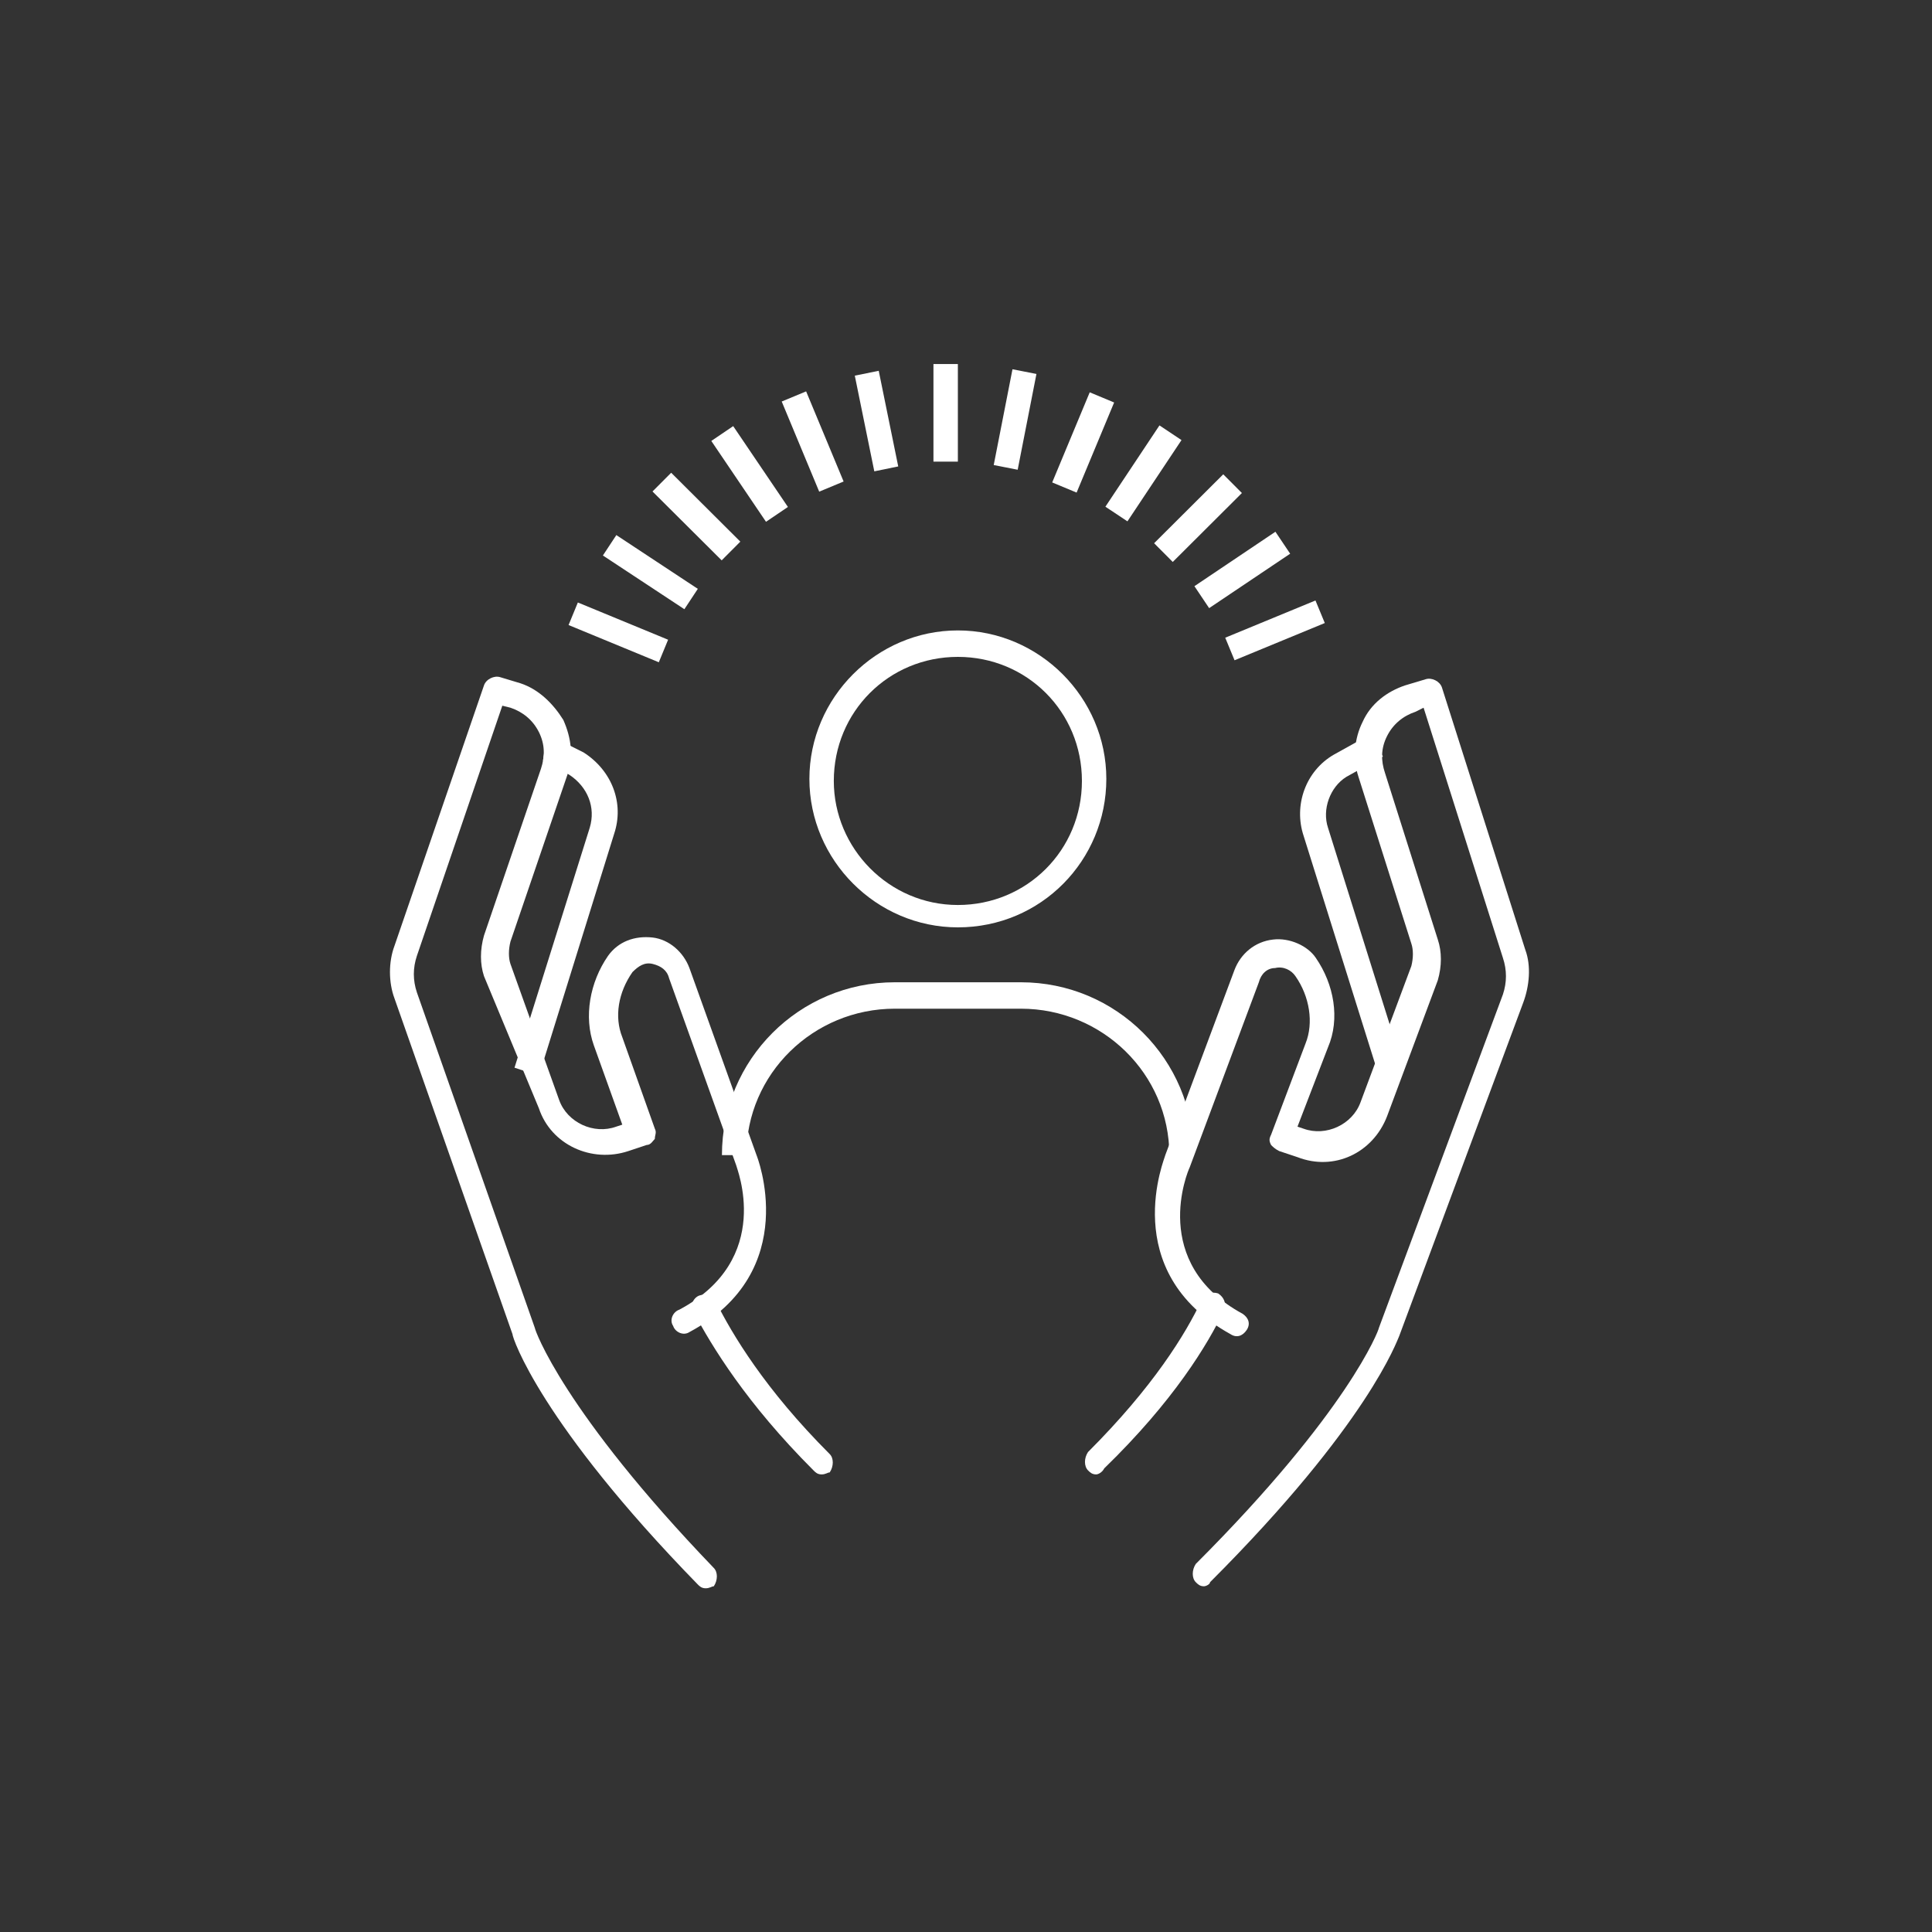 <svg width="52" height="52" viewBox="0 0 52 52" fill="none" xmlns="http://www.w3.org/2000/svg">
<rect x="0" y="0" width="52" height="52" fill="#333333" stroke="none"/>
<path d="M25.781 24.96C23.591 24.96 21.785 23.154 21.785 20.964C21.785 18.775 23.591 16.968 25.781 16.968C27.97 16.968 29.777 18.775 29.777 20.964C29.777 23.154 28.025 24.96 25.781 24.96ZM25.781 17.68C23.92 17.68 22.442 19.158 22.442 21.019C22.442 22.825 23.92 24.358 25.781 24.358C27.642 24.358 29.12 22.88 29.12 21.019C29.12 19.158 27.642 17.68 25.781 17.68Z" fill="white"/>
<path d="M32.13 31.09H31.473C31.473 28.901 29.667 27.149 27.477 27.149H24.084C21.894 27.149 20.088 28.901 20.088 31.09H19.431C19.431 28.518 21.511 26.438 24.084 26.438H27.477C30.05 26.438 32.13 28.518 32.13 31.09Z" fill="white"/>
<path d="M14.505 28.956L13.848 28.737L15.873 22.278C16.038 21.73 15.819 21.183 15.326 20.855L14.614 20.472L14.724 19.76L15.709 20.253C16.476 20.745 16.804 21.621 16.53 22.442L14.505 28.956Z" fill="white"/>
<path d="M18.994 42.749C18.884 42.749 18.829 42.695 18.775 42.64C14.56 38.316 13.793 36.017 13.793 35.907L10.619 26.876C10.455 26.438 10.455 25.89 10.619 25.453L13.027 18.446C13.082 18.282 13.301 18.173 13.465 18.227L14.012 18.392C14.505 18.556 14.888 18.939 15.162 19.377C15.381 19.869 15.436 20.362 15.271 20.855L13.739 25.343C13.684 25.562 13.684 25.781 13.739 25.945L15.052 29.613C15.271 30.215 15.983 30.543 16.585 30.324L16.749 30.27L15.983 28.135C15.709 27.368 15.873 26.438 16.366 25.726C16.64 25.343 17.078 25.179 17.57 25.234C18.008 25.288 18.391 25.617 18.556 26.055L20.362 31.09C20.362 31.09 21.621 34.211 18.556 35.853C18.391 35.962 18.172 35.853 18.118 35.688C18.008 35.524 18.118 35.305 18.282 35.251C20.855 33.882 19.815 31.419 19.815 31.364L18.008 26.328C17.953 26.11 17.789 26 17.57 25.945C17.351 25.89 17.187 26 17.023 26.164C16.64 26.712 16.53 27.368 16.749 27.916L17.625 30.379C17.68 30.488 17.625 30.543 17.625 30.653C17.57 30.707 17.516 30.817 17.406 30.817L16.913 30.981C15.928 31.309 14.834 30.817 14.505 29.832L13.027 26.274C12.918 25.945 12.918 25.562 13.027 25.179L14.56 20.691C14.669 20.362 14.669 20.034 14.505 19.705C14.341 19.377 14.067 19.158 13.739 19.048L13.52 18.994L11.221 25.726C11.111 26.055 11.111 26.383 11.221 26.712L14.396 35.743C14.396 35.798 15.162 37.987 19.212 42.202C19.322 42.312 19.322 42.531 19.212 42.695C19.158 42.695 19.103 42.749 18.994 42.749Z" fill="white"/>
<path d="M22.114 39.684C22.004 39.684 21.949 39.63 21.895 39.575C20.088 37.768 19.158 36.236 18.665 35.305C18.556 35.141 18.665 34.922 18.829 34.867C18.994 34.813 19.212 34.867 19.267 35.032C19.705 35.907 20.581 37.385 22.332 39.137C22.442 39.246 22.442 39.465 22.332 39.63C22.278 39.63 22.223 39.684 22.114 39.684Z" fill="white"/>
<path d="M37.112 28.956L35.087 22.497C34.813 21.676 35.141 20.745 35.908 20.307L36.893 19.76L37.221 20.362L36.236 20.91C35.798 21.183 35.579 21.785 35.743 22.278L37.769 28.737L37.112 28.956Z" fill="white"/>
<path d="M32.404 42.695C32.295 42.695 32.24 42.64 32.185 42.585C32.076 42.476 32.076 42.257 32.185 42.093C36.291 37.987 37.112 35.798 37.112 35.743L40.451 26.766C40.56 26.438 40.56 26.11 40.451 25.781L38.316 19.048L38.097 19.158C37.769 19.267 37.495 19.486 37.331 19.815C37.166 20.143 37.166 20.472 37.276 20.8L38.699 25.288C38.809 25.617 38.809 26 38.699 26.383L37.331 30.05C36.947 31.036 35.907 31.528 34.922 31.145L34.43 30.981C34.32 30.926 34.265 30.872 34.211 30.817C34.156 30.707 34.156 30.653 34.211 30.543L35.141 28.08C35.36 27.533 35.251 26.821 34.867 26.274C34.758 26.11 34.539 26 34.32 26.055C34.101 26.055 33.937 26.219 33.882 26.438L32.021 31.419C31.966 31.528 30.926 33.992 33.444 35.36C33.608 35.469 33.663 35.634 33.554 35.798C33.444 35.962 33.28 36.017 33.116 35.907C30.051 34.211 31.364 31.145 31.364 31.09L33.225 26.11C33.39 25.672 33.773 25.343 34.265 25.288C34.703 25.234 35.196 25.453 35.415 25.781C35.907 26.493 36.072 27.423 35.743 28.189L34.922 30.324L35.086 30.379C35.688 30.598 36.4 30.27 36.619 29.667L37.987 26C38.042 25.781 38.042 25.562 37.987 25.398L36.564 20.91C36.4 20.417 36.455 19.869 36.674 19.432C36.893 18.939 37.331 18.61 37.823 18.446L38.371 18.282C38.535 18.227 38.754 18.337 38.809 18.501L41.053 25.562C41.217 26 41.162 26.547 40.998 26.985L37.659 35.962C37.604 36.072 36.838 38.316 32.569 42.585C32.569 42.64 32.459 42.695 32.404 42.695Z" fill="white"/>
<path d="M29.503 39.684C29.394 39.684 29.339 39.63 29.284 39.575C29.175 39.465 29.175 39.246 29.284 39.082C31.036 37.331 31.912 35.907 32.349 34.977C32.404 34.813 32.623 34.758 32.787 34.813C32.952 34.922 33.006 35.086 32.952 35.251C32.514 36.181 31.583 37.714 29.722 39.52C29.667 39.63 29.558 39.684 29.503 39.684Z" fill="white"/>
<path d="M25.781 9.798H25.124V12.425H25.781V9.798Z" fill="white"/>
<path d="M18.065 12.724L17.562 13.228L19.424 15.082L19.926 14.578L18.065 12.724Z" fill="white"/>
<path d="M32.924 12.766L31.063 14.621L31.565 15.125L33.426 13.27L32.924 12.766Z" fill="white"/>
<path d="M21.697 10.534L21.04 10.807L22.049 13.233L22.706 12.96L21.697 10.534Z" fill="white"/>
<path d="M35.406 16.162L32.977 17.164L33.228 17.771L35.657 16.769L35.406 16.162Z" fill="white"/>
<path d="M15.553 16.216L15.303 16.823L17.732 17.825L17.982 17.218L15.553 16.216Z" fill="white"/>
<path d="M29.33 10.559L28.32 12.985L28.977 13.258L29.987 10.833L29.33 10.559Z" fill="white"/>
<path d="M23.651 9.98L23.007 10.111L23.532 12.686L24.176 12.554L23.651 9.98Z" fill="white"/>
<path d="M16.589 14.402L16.227 14.951L18.42 16.397L18.782 15.849L16.589 14.402Z" fill="white"/>
<path d="M31.207 11.45L29.752 13.638L30.345 14.032L31.8 11.845L31.207 11.45Z" fill="white"/>
<path d="M19.734 11.469L19.145 11.868L20.617 14.044L21.207 13.645L19.734 11.469Z" fill="white"/>
<path d="M34.328 14.312L32.148 15.777L32.544 16.368L34.725 14.903L34.328 14.312Z" fill="white"/>
<path d="M27.251 9.939L26.746 12.517L27.391 12.643L27.896 10.065L27.251 9.939Z" fill="white"/>
</svg>
